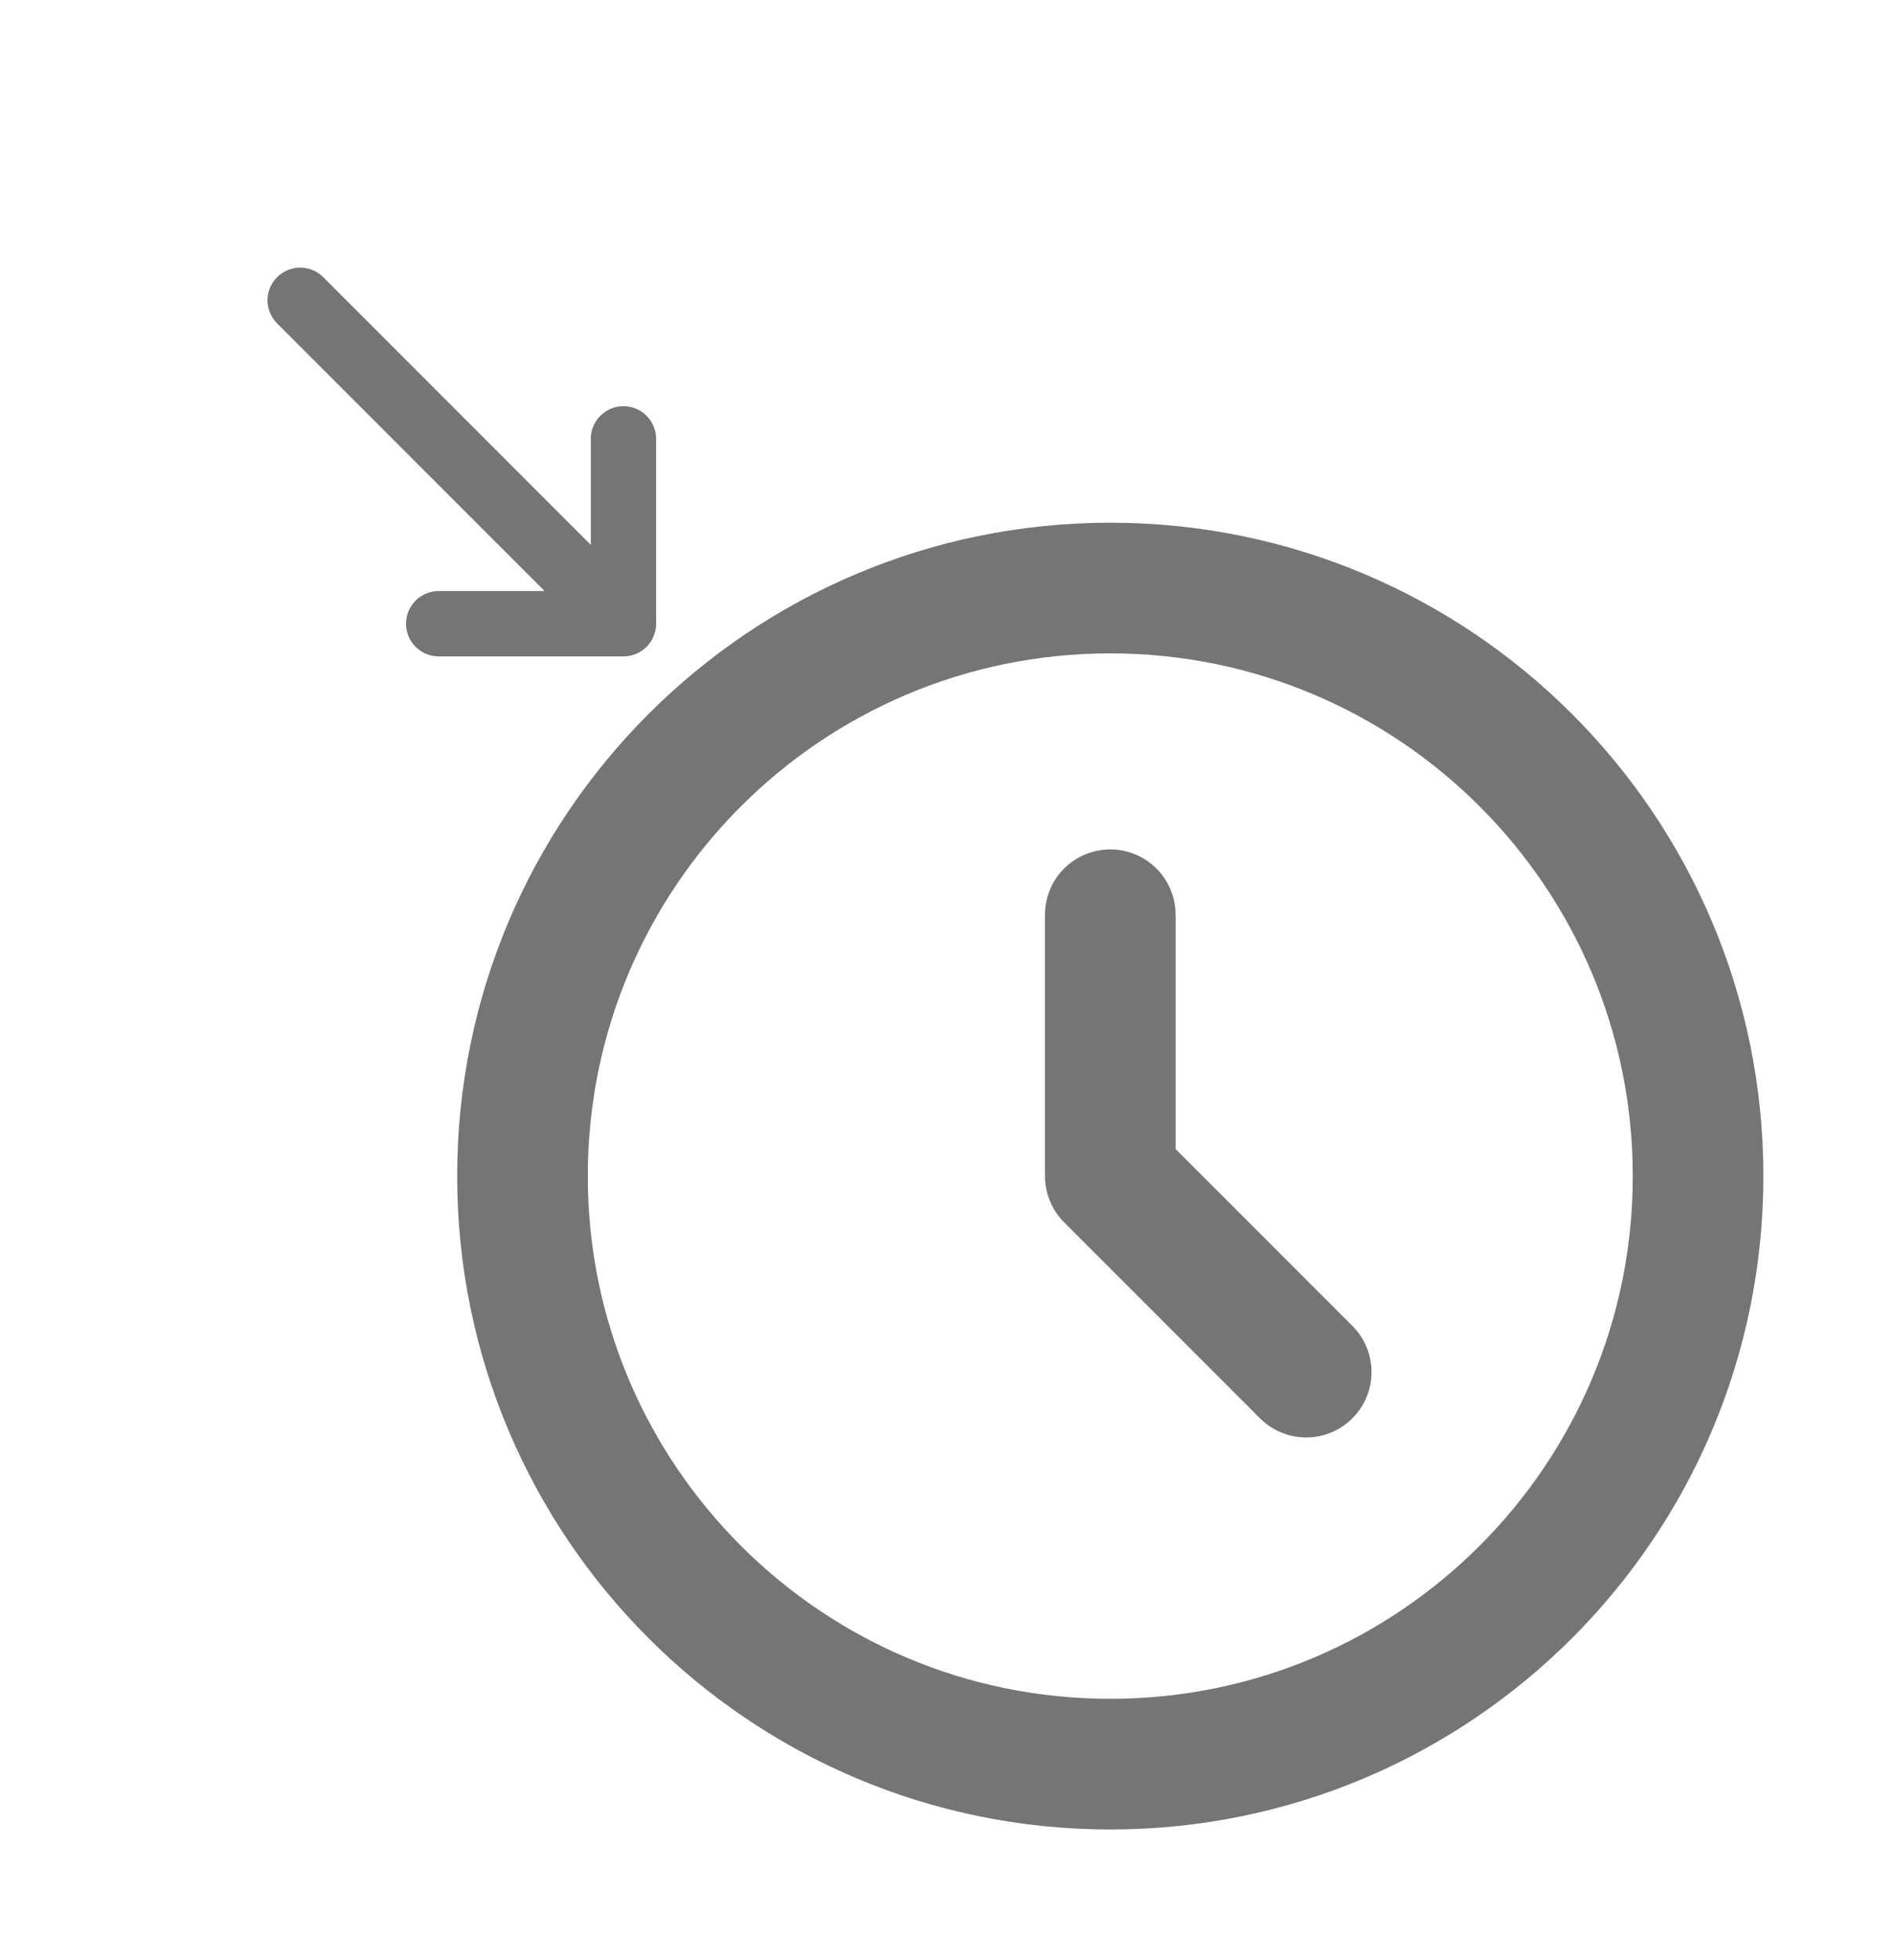 <svg width="29" height="30" viewBox="0 0 29 30" fill="none" xmlns="http://www.w3.org/2000/svg">
<path d="M17 14V18L20 21M26 18C26 22.97 21.971 27 17 27C12.029 27 8 22.97 8 18C8 13.029 12.029 9 17 9C21.971 9 26 13.029 26 18Z" stroke="#757575" stroke-width="2" stroke-linecap="round" stroke-linejoin="round"/>
<path fill-rule="evenodd" clip-rule="evenodd" d="M9.546 6.217C9.822 6.217 10.046 6.441 10.046 6.717L10.046 9.546C10.046 9.822 9.822 10.046 9.546 10.046L6.717 10.046C6.441 10.046 6.217 9.822 6.217 9.546C6.217 9.27 6.441 9.046 6.717 9.046L8.339 9.046L4.243 4.95C4.047 4.754 4.047 4.438 4.243 4.243C4.438 4.047 4.754 4.047 4.95 4.243L9.046 8.339V6.717C9.046 6.441 9.27 6.217 9.546 6.217Z" fill="#757575"/>
</svg>
